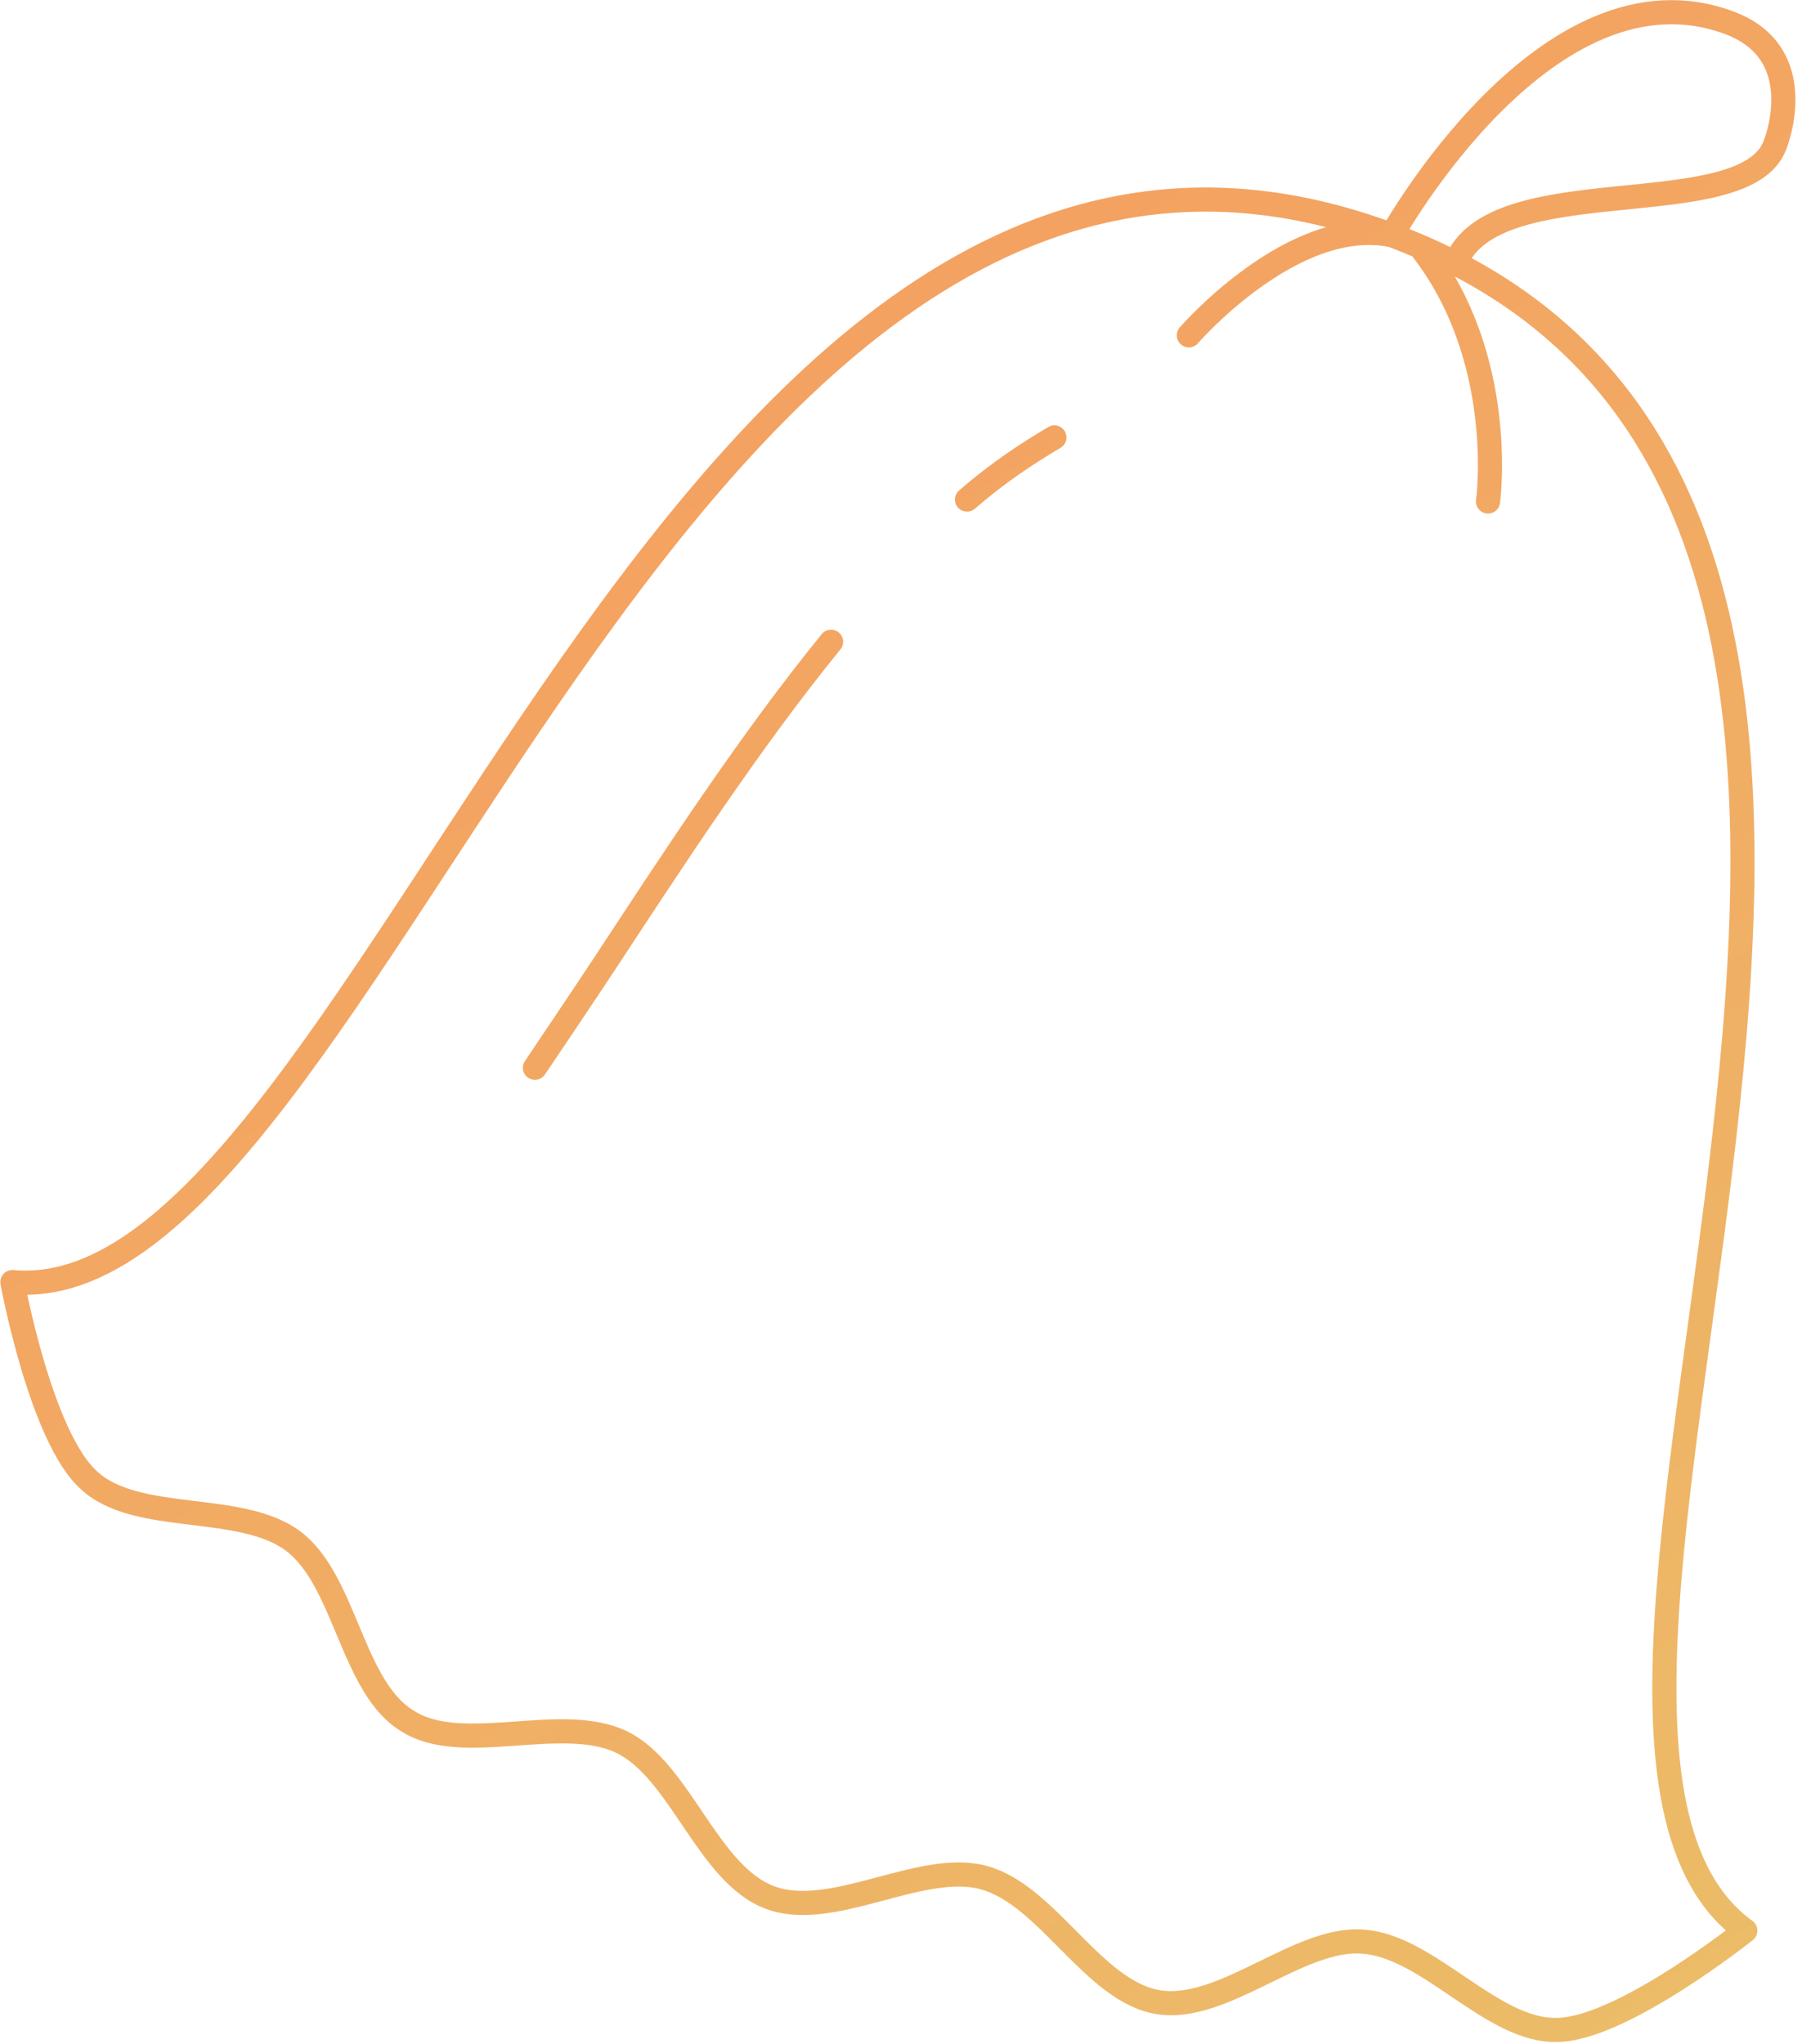 <svg width="224" height="254" viewBox="0 0 224 254" fill="none" xmlns="http://www.w3.org/2000/svg">
<path d="M173.008 29.226C262.488 62.707 180.294 213.374 216.953 239.93C216.953 239.93 201.692 252.109 193.659 252.26C185.557 252.596 177.619 241.839 169.425 241.298C161.485 240.642 152.047 250.16 143.946 248.812C135.844 247.464 130.254 235.48 122.244 233.325C114.419 231.239 103.44 238.706 95.707 235.813C87.974 232.919 84.593 220.079 77.321 216.516C69.864 212.884 57.596 218.185 50.784 213.952C43.719 209.835 43.031 196.529 36.495 191.558C29.959 186.587 16.909 189.491 11.018 183.919C5.058 178.532 1.54 159.326 1.54 159.326C46.374 163.474 83.529 -4.256 173.008 29.226ZM173.008 29.226C160.718 26.732 147.781 41.675 147.781 41.675M173.008 29.226C173.008 29.226 192.348 -5.631 214.994 2.843C223.832 6.15 221.758 15.055 220.653 18.009C216.854 28.163 185.461 20.626 180.902 32.811M120.204 62.084C123.933 58.849 127.57 56.422 131.069 54.363M66.495 132.698C69.327 128.496 72.159 124.294 75.06 119.907C83.831 106.562 93.201 92.179 103.307 79.755M184.971 62.325C184.971 62.325 187.437 44.516 176.622 30.788" stroke="url(#paint0_linear)" stroke-width="3" stroke-miterlimit="10" stroke-linecap="round" stroke-linejoin="round"/>
<defs>
<linearGradient id="paint0_linear" x1="186.825" y1="-7.698" x2="349.658" y2="242.202" gradientUnits="userSpaceOnUse">
<stop stop-color="#F4A261"/>
<stop offset="1" stop-color="#E9C46A"/>
</linearGradient>
</defs>
</svg>

